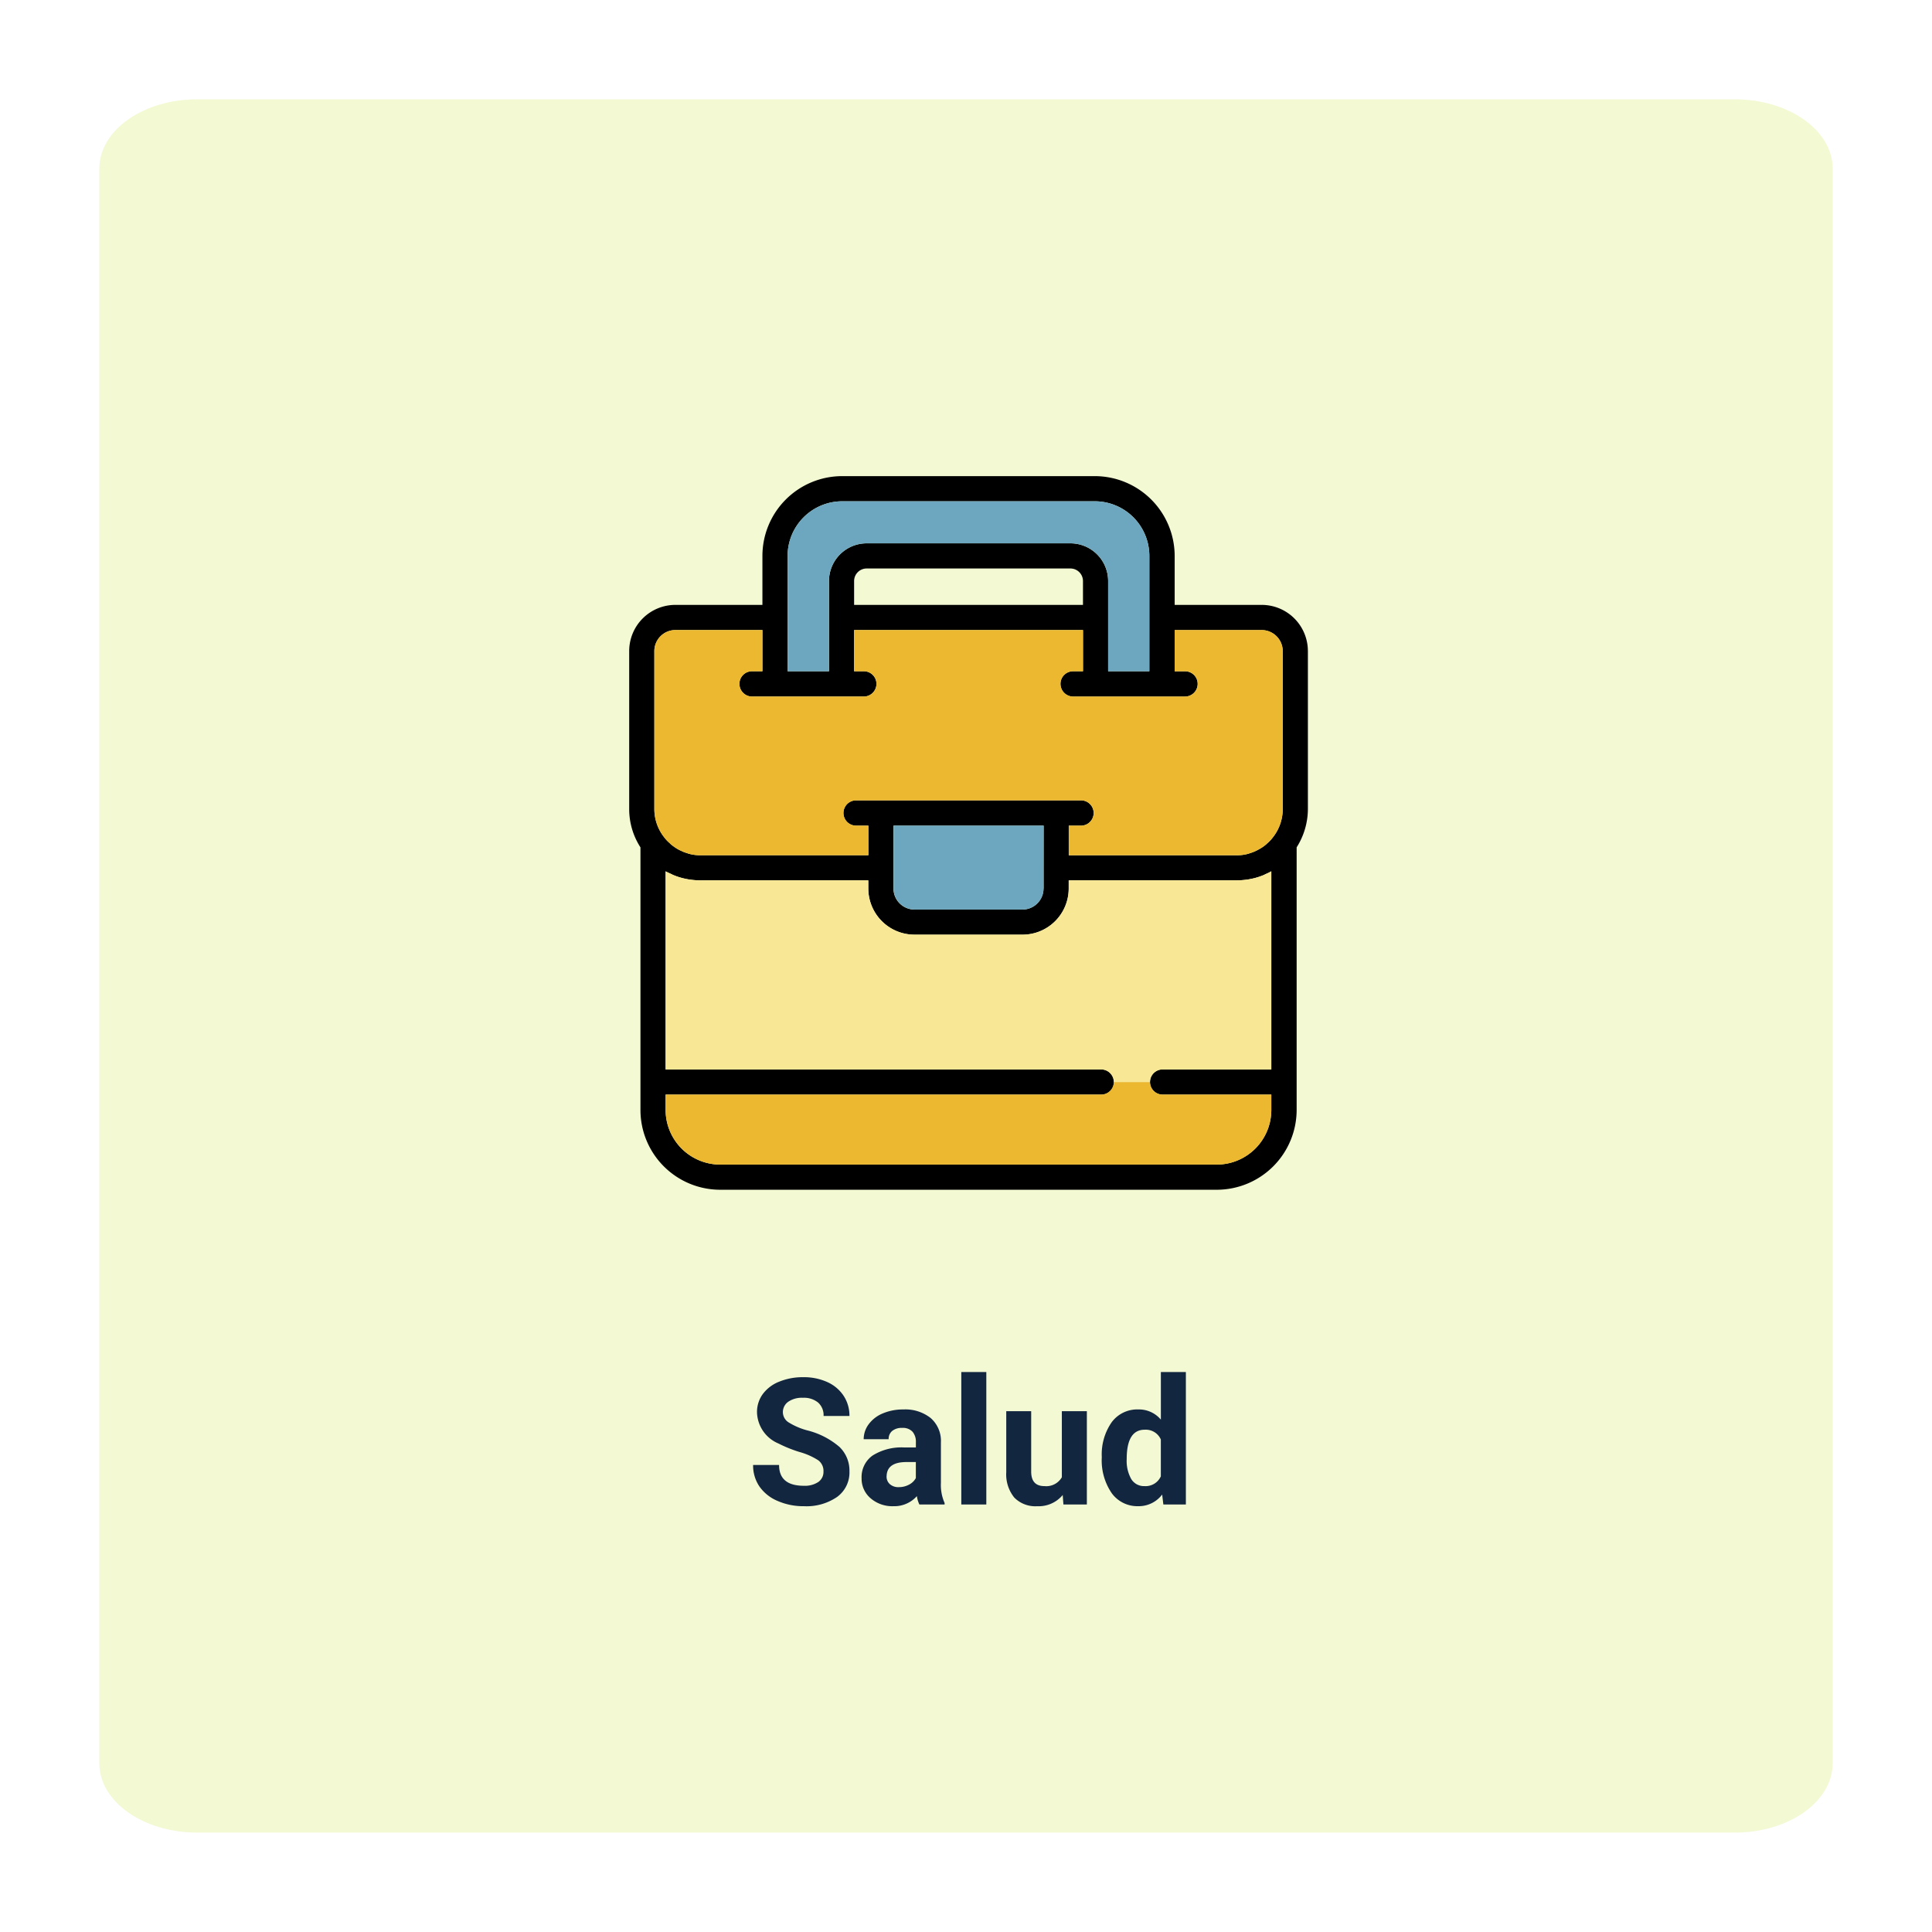 <svg xmlns="http://www.w3.org/2000/svg" xmlns:xlink="http://www.w3.org/1999/xlink" width="175.023" height="175.02" viewBox="0 0 175.023 175.02">
  <defs>
    <filter id="Trazado_465597" x="0" y="0" width="175.023" height="175.02" filterUnits="userSpaceOnUse">
      <feOffset dy="3" input="SourceAlpha"/>
      <feGaussianBlur stdDeviation="3" result="blur"/>
      <feFlood flood-opacity="0.161"/>
      <feComposite operator="in" in2="blur"/>
      <feComposite in="SourceGraphic"/>
    </filter>
    <clipPath id="clip-path">
      <rect id="Rectángulo_34550" data-name="Rectángulo 34550" width="61.484" height="64.647" fill="none"/>
    </clipPath>
  </defs>
  <g id="Grupo_717817" data-name="Grupo 717817" transform="translate(-888 -3233.023)">
    <g transform="matrix(1, 0, 0, 1, 888, 3233.02)" filter="url(#Trazado_465597)">
      <path id="Trazado_465597-2" data-name="Trazado 465597" d="M5272.383,6.274V150.745c0,3.466-3.97,6.275-8.869,6.275H5124.229c-4.9,0-8.869-2.809-8.869-6.275V6.274c0-.1,0-.2.01-.3.221-3.326,4.1-5.973,8.859-5.973h139.285C5268.413,0,5272.383,2.809,5272.383,6.274Z" transform="translate(-5106.36 6)" fill="#cce951" opacity="0.25"/>
    </g>
    <path id="Trazado_469007" data-name="Trazado 469007" d="M57.6,14.016A1.2,1.2,0,0,0,57.133,13a6.148,6.148,0,0,0-1.687-.75,11.963,11.963,0,0,1-1.93-.777,3.153,3.153,0,0,1-1.937-2.82A2.747,2.747,0,0,1,52.1,7,3.389,3.389,0,0,1,53.59,5.875a5.616,5.616,0,0,1,2.184-.406,5.112,5.112,0,0,1,2.172.441,3.458,3.458,0,0,1,1.48,1.246,3.261,3.261,0,0,1,.527,1.828H57.609a1.534,1.534,0,0,0-.492-1.215,2.023,2.023,0,0,0-1.383-.434A2.162,2.162,0,0,0,54.4,7.7a1.146,1.146,0,0,0-.477.957,1.1,1.1,0,0,0,.559.93,6.311,6.311,0,0,0,1.645.7,7.106,7.106,0,0,1,2.914,1.492A2.972,2.972,0,0,1,59.953,14a2.737,2.737,0,0,1-1.117,2.316,4.891,4.891,0,0,1-3.008.84,5.808,5.808,0,0,1-2.391-.48,3.783,3.783,0,0,1-1.645-1.316,3.371,3.371,0,0,1-.566-1.937h2.352q0,1.883,2.25,1.883a2.189,2.189,0,0,0,1.3-.34A1.106,1.106,0,0,0,57.6,14.016ZM66.289,17a2.507,2.507,0,0,1-.227-.758,2.732,2.732,0,0,1-2.133.914,3,3,0,0,1-2.059-.719,2.312,2.312,0,0,1-.816-1.812,2.389,2.389,0,0,1,1-2.062,4.915,4.915,0,0,1,2.879-.727h1.039v-.484a1.393,1.393,0,0,0-.3-.937,1.183,1.183,0,0,0-.949-.352,1.345,1.345,0,0,0-.895.273.929.929,0,0,0-.324.75H61.242A2.268,2.268,0,0,1,61.7,9.727a3,3,0,0,1,1.281-.98,4.669,4.669,0,0,1,1.859-.355,3.689,3.689,0,0,1,2.48.785,2.747,2.747,0,0,1,.918,2.207v3.664a4.041,4.041,0,0,0,.336,1.82V17Zm-1.867-1.57a1.945,1.945,0,0,0,.922-.223,1.462,1.462,0,0,0,.625-.6V13.156h-.844q-1.7,0-1.8,1.172l-.008.133a.9.9,0,0,0,.3.7A1.153,1.153,0,0,0,64.422,15.43ZM72.352,17H70.086V5h2.266Zm6.922-.859a2.831,2.831,0,0,1-2.312,1.016,2.67,2.67,0,0,1-2.074-.781,3.335,3.335,0,0,1-.73-2.289V8.547h2.258v5.467q0,1.322,1.2,1.322a1.63,1.63,0,0,0,1.578-.8V8.547h2.266V17H79.336Zm3.539-3.43A5.094,5.094,0,0,1,83.7,9.563a2.877,2.877,0,0,1,2.426-1.172,2.589,2.589,0,0,1,2.039.922V5H90.43V17H88.391l-.109-.9a2.657,2.657,0,0,1-2.172,1.055,2.869,2.869,0,0,1-2.395-1.176A5.258,5.258,0,0,1,82.813,12.711Zm2.258.168a3.337,3.337,0,0,0,.414,1.823,1.349,1.349,0,0,0,1.2.634,1.511,1.511,0,0,0,1.477-.884V11.111a1.489,1.489,0,0,0-1.461-.884Q85.07,10.227,85.07,12.879Z" transform="translate(905 3352.316)" fill="#12263f"/>
    <g id="Grupo_717775" data-name="Grupo 717775" transform="translate(945 3276.157)">
      <g id="Grupo_717774" data-name="Grupo 717774" transform="translate(0 0)" clip-path="url(#clip-path)">
        <path id="Trazado_468846" data-name="Trazado 468846" d="M61.484,15.847V30.165a6.512,6.512,0,0,1-1.019,3.463V57.421a7.24,7.24,0,0,1-7.226,7.226H8.246a7.23,7.23,0,0,1-7.226-7.226V33.628A6.383,6.383,0,0,1,0,30.165V15.847a4.185,4.185,0,0,1,4.183-4.183h7.886V7.226A7.23,7.23,0,0,1,19.3,0H42.189a7.24,7.24,0,0,1,7.226,7.226v4.438H57.3a4.185,4.185,0,0,1,4.183,4.183M59.205,30.165V15.847a1.907,1.907,0,0,0-1.9-1.9H49.415v3.733h.945A1.139,1.139,0,0,1,51.5,18.815,1.152,1.152,0,0,1,50.36,19.97H40.21a1.152,1.152,0,0,1-1.139-1.154,1.139,1.139,0,0,1,1.139-1.139h.9V13.943H20.375v3.733h.885A1.139,1.139,0,0,1,22.4,18.815a1.152,1.152,0,0,1-1.139,1.154H11.124a1.152,1.152,0,0,1-1.139-1.154,1.139,1.139,0,0,1,1.139-1.139h.945V13.943H4.183a1.907,1.907,0,0,0-1.9,1.9V30.165a4.129,4.129,0,0,0,.9,2.564,3.3,3.3,0,0,0,.495.525,1.6,1.6,0,0,0,.24.21,4.234,4.234,0,0,0,.465.315,2.257,2.257,0,0,0,.33.165,2.886,2.886,0,0,0,.54.21,1.752,1.752,0,0,0,.3.09,3.722,3.722,0,0,0,.915.1h15.2V31.664H20.555a1.147,1.147,0,1,1,0-2.294H40.929a1.147,1.147,0,0,1,0,2.294H39.82v2.684h15.2a3.807,3.807,0,0,0,.915-.1,2.277,2.277,0,0,0,.3-.09,3.355,3.355,0,0,0,.54-.21,3.173,3.173,0,0,0,.315-.165,3.3,3.3,0,0,0,.48-.315,3,3,0,0,0,.24-.21,3.3,3.3,0,0,0,.495-.525,4.129,4.129,0,0,0,.9-2.564M58.171,57.421V56.027h-9.85a1.139,1.139,0,1,1,0-2.279h9.85V35.8a4.193,4.193,0,0,1-.45.225c-.09.03-.165.09-.255.12a6,6,0,0,1-1,.315c-.1.015-.21.045-.3.06a7.32,7.32,0,0,1-1.139.1H39.82v.735a4.185,4.185,0,0,1-4.183,4.183h-9.79a4.185,4.185,0,0,1-4.183-4.183v-.735H6.462a7.155,7.155,0,0,1-1.139-.1c-.1-.015-.195-.045-.3-.06a6,6,0,0,1-1-.315c-.09-.03-.165-.09-.255-.12-.15-.075-.315-.135-.465-.225V53.748H42.743a1.14,1.14,0,1,1,0,2.279H3.3v1.394a4.952,4.952,0,0,0,4.948,4.947H53.238a4.949,4.949,0,0,0,4.933-4.947M47.121,17.676V7.226a4.949,4.949,0,0,0-4.933-4.948H19.3a4.952,4.952,0,0,0-4.948,4.948v10.45H18.1V9.505a3.417,3.417,0,0,1,3.418-3.418H39.97a3.417,3.417,0,0,1,3.418,3.418v8.171Zm-6.012-6.012V9.505A1.139,1.139,0,0,0,39.97,8.366H21.514a1.139,1.139,0,0,0-1.139,1.139v2.159Zm-3.568,25.7v-5.7h-13.6v5.7a1.907,1.907,0,0,0,1.9,1.9h9.79a1.907,1.907,0,0,0,1.9-1.9" transform="translate(0 0)"/>
        <path id="Trazado_468847" data-name="Trazado 468847" d="M58.446,11.2V25.522a4.129,4.129,0,0,1-.9,2.564,3.3,3.3,0,0,1-.495.525,3,3,0,0,1-.24.21,3.3,3.3,0,0,1-.48.315,3.173,3.173,0,0,1-.315.165,3.355,3.355,0,0,1-.54.21,2.277,2.277,0,0,1-.3.09,3.807,3.807,0,0,1-.915.1h-15.2V27.021H40.17a1.147,1.147,0,0,0,0-2.294H19.8a1.147,1.147,0,1,0,0,2.294h1.109V29.7H5.7a3.722,3.722,0,0,1-.915-.1,1.752,1.752,0,0,1-.3-.09,2.886,2.886,0,0,1-.54-.21,2.257,2.257,0,0,1-.33-.165,4.234,4.234,0,0,1-.465-.315,1.6,1.6,0,0,1-.24-.21,3.3,3.3,0,0,1-.495-.525,4.129,4.129,0,0,1-.9-2.564V11.2a1.907,1.907,0,0,1,1.9-1.9H11.31v3.733h-.945a1.139,1.139,0,0,0-1.139,1.139,1.152,1.152,0,0,0,1.139,1.154H20.5a1.152,1.152,0,0,0,1.139-1.154A1.139,1.139,0,0,0,20.5,13.033h-.885V9.3H40.35v3.733h-.9a1.139,1.139,0,0,0-1.139,1.139,1.152,1.152,0,0,0,1.139,1.154H49.6a1.152,1.152,0,0,0,1.139-1.154A1.139,1.139,0,0,0,49.6,13.033h-.945V9.3h7.886a1.907,1.907,0,0,1,1.9,1.9" transform="translate(0.759 4.643)" fill="#ebb830"/>
        <path id="Trazado_468848" data-name="Trazado 468848" d="M57.072,37.749v1.394a4.949,4.949,0,0,1-4.933,4.947H7.148A4.952,4.952,0,0,1,2.2,39.144V37.749H41.645A1.152,1.152,0,0,0,42.8,36.61h3.283a1.139,1.139,0,0,0,1.139,1.139Z" transform="translate(1.098 18.277)" fill="#ebb830"/>
        <path id="Trazado_468849" data-name="Trazado 468849" d="M57.072,23.88V41.826h-9.85a1.139,1.139,0,0,0-1.139,1.139H42.8a1.152,1.152,0,0,0-1.154-1.139H2.2V23.88c.15.09.315.15.465.225.09.03.165.09.255.12a6,6,0,0,0,1,.315c.1.015.195.045.3.06a7.155,7.155,0,0,0,1.139.1h15.2v.735a4.185,4.185,0,0,0,4.183,4.183h9.79a4.185,4.185,0,0,0,4.183-4.183V24.7h15.2a7.32,7.32,0,0,0,1.139-.1c.09-.015.195-.045.3-.06a6,6,0,0,0,1-.315c.09-.03.165-.09.255-.12a4.193,4.193,0,0,0,.45-.225" transform="translate(1.098 11.922)" fill="#f8e794"/>
        <path id="Trazado_468850" data-name="Trazado 468850" d="M42.343,12.045v4.873H38.61V8.746a3.417,3.417,0,0,0-3.418-3.418H16.736a3.417,3.417,0,0,0-3.418,3.418v8.171H9.57V6.468A4.952,4.952,0,0,1,14.517,1.52H37.411a4.949,4.949,0,0,1,4.933,4.948Z" transform="translate(4.778 0.759)" fill="#6da7bf"/>
        <path id="Trazado_468851" data-name="Trazado 468851" d="M29.568,24.943v1.874a1.907,1.907,0,0,1-1.9,1.9h-9.79a1.907,1.907,0,0,1-1.9-1.9v-5.7h13.6Z" transform="translate(7.973 10.544)" fill="#6da7bf"/>
      </g>
    </g>
  </g>
</svg>
